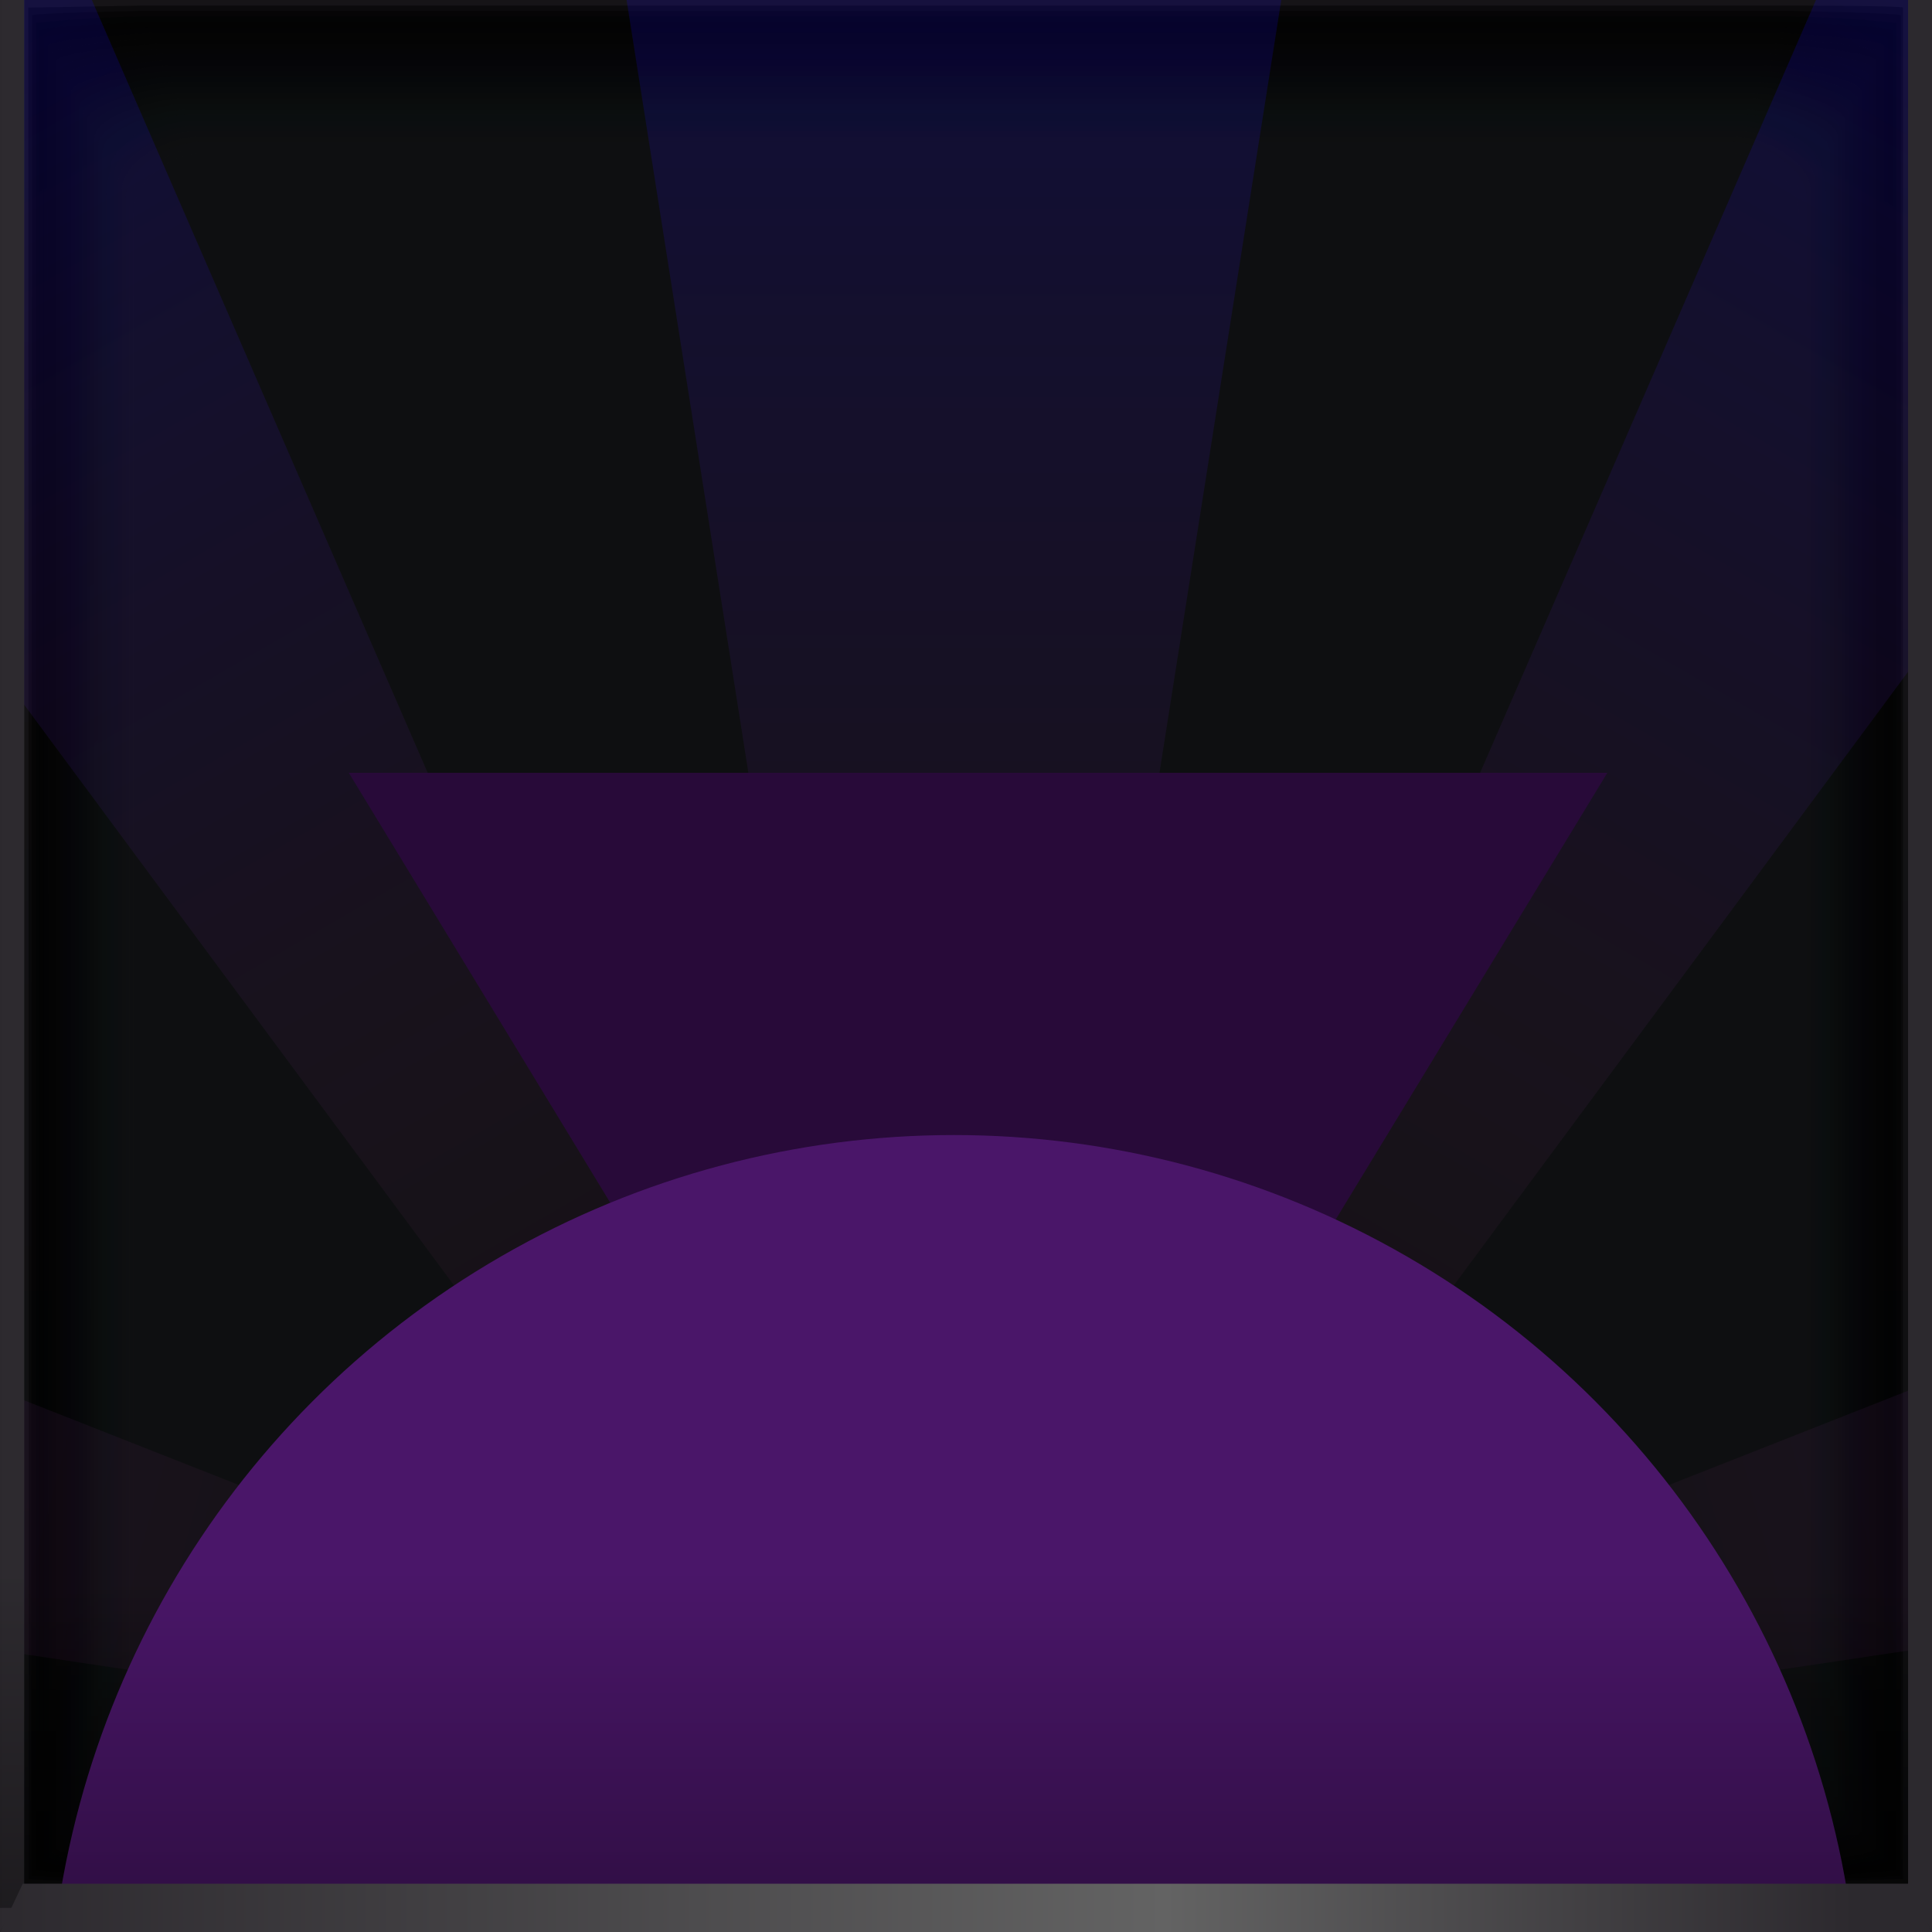 <svg width="80" height="80" viewBox="0 0 80 80" fill="none" xmlns="http://www.w3.org/2000/svg">
<g clip-path="url(#clip0_2160_6129)">
<path d="M80 0H0V80H80V0Z" fill="url(#paint0_linear_2160_6129)"/>
<path opacity="0.5" d="M79.01 0H1V78H79.01V0Z" fill="black"/>
<path opacity="0.48" d="M1.17 0.315L5.867 0.23H74.103C74.103 0.23 78.8 0.23 78.8 0.315V77.816L74.103 77.91H5.896C5.839 77.91 1.198 77.863 1.198 77.816L1.17 0.315Z" fill="#010101"/>
<path opacity="0.47" d="M1.328 0.638C1.328 0.534 5.874 0.45 6.024 0.45H74.013C74.107 0.45 78.71 0.534 78.71 0.638V77.662C78.71 77.755 74.154 77.84 74.013 77.84H5.987C5.883 77.84 1.29 77.755 1.29 77.662L1.328 0.638Z" fill="#020202"/>
<path opacity="0.45" d="M1.489 0.952C3.011 0.782 4.541 0.691 6.072 0.68H73.928C75.465 0.691 77.001 0.782 78.529 0.952V77.438C77.004 77.608 75.472 77.699 73.937 77.71H6.081C4.547 77.699 3.014 77.608 1.489 77.438V0.952Z" fill="#020303"/>
<path opacity="0.44" d="M1.649 1.267C1.649 1.07 5.968 0.91 6.175 0.91H73.835C74.032 0.91 78.369 1.07 78.369 1.267V77.254C78.369 77.451 74.041 77.62 73.844 77.62H6.184C5.977 77.62 1.649 77.451 1.649 77.254V1.267Z" fill="#030304"/>
<path opacity="0.42" d="M1.81 1.59C1.81 1.337 6.024 1.13 6.268 1.13H73.741C73.985 1.13 78.2 1.337 78.2 1.59V77.06C78.2 77.314 73.995 77.52 73.741 77.52H6.277C6.024 77.52 1.81 77.314 1.81 77.06V1.59Z" fill="#040405"/>
<path opacity="0.4" d="M1.97 1.904C1.97 1.604 6.07 1.36 6.37 1.36H73.639C73.939 1.36 78.04 1.604 78.04 1.904V76.876C78.04 77.176 73.949 77.42 73.648 77.42H6.417C6.117 77.42 2.017 77.176 2.017 76.876L1.97 1.904Z" fill="#050506"/>
<path opacity="0.39" d="M2.13 2.218C2.13 1.871 6.117 1.58 6.464 1.58H73.546C73.893 1.58 77.88 1.871 77.88 2.218V76.692C77.88 77.039 73.902 77.32 73.555 77.32H6.473C6.117 77.32 2.13 77.039 2.13 76.692V2.218Z" fill="#060607"/>
<path opacity="0.37" d="M2.3 2.532C2.3 2.138 6.164 1.81 6.558 1.81H73.443C73.847 1.81 77.72 2.138 77.72 2.532V76.499C77.72 76.902 73.856 77.23 73.453 77.23H6.567C6.164 77.23 2.3 76.902 2.3 76.499V2.532Z" fill="#060708"/>
<path opacity="0.35" d="M2.46 2.855C2.46 2.396 6.21 2.03 6.66 2.03H73.35C73.8 2.03 77.56 2.396 77.56 2.855V76.314C77.56 76.764 73.81 77.13 73.36 77.13H6.67C6.21 77.13 2.46 76.764 2.46 76.314V2.855Z" fill="#070809"/>
<path opacity="0.34" d="M2.619 3.167C2.619 2.661 6.256 2.23 6.753 2.23H73.256C73.753 2.23 77.399 2.633 77.399 3.167V76.133C77.399 76.629 73.762 77.07 73.256 77.07H6.762C6.256 77.07 2.619 76.667 2.619 76.133V3.167Z" fill="#08080A"/>
<path opacity="0.32" d="M2.779 3.483C2.779 2.93 6.303 2.49 6.856 2.49H73.154C73.707 2.49 77.239 2.93 77.239 3.483V75.937C77.239 76.49 73.716 76.94 73.163 76.94H6.856C6.303 76.94 2.779 76.49 2.779 75.937V3.483Z" fill="#09090B"/>
<path opacity="0.31" d="M2.939 3.797C2.939 3.197 6.35 2.71 6.949 2.71H73.061C73.66 2.71 77.079 3.197 77.079 3.797V75.753C77.079 76.353 73.669 76.84 73.07 76.84H6.958C6.359 76.84 2.939 76.353 2.939 75.753V3.797Z" fill="#0A0A0C"/>
<path opacity="0.29" d="M3.1 4.12C3.1 3.464 6.396 2.94 7.043 2.94H72.977C73.623 2.94 76.92 3.464 76.92 4.12V75.569C76.92 76.216 73.632 76.74 72.977 76.74H7.052C6.406 76.74 3.1 76.216 3.1 75.569V4.12Z" fill="#0A0B0D"/>
<path opacity="0.27" d="M3.26 4.433C3.26 3.731 6.443 3.16 7.145 3.16H72.864C73.566 3.16 76.75 3.731 76.75 4.433V75.376C76.75 76.079 73.576 76.65 72.874 76.65H7.145C6.453 76.65 3.26 76.079 3.26 75.376V4.433Z" fill="#0B0C0E"/>
<path opacity="0.26" d="M3.419 4.747C3.419 3.999 6.489 3.39 7.238 3.39H72.76C73.509 3.39 76.579 3.999 76.579 4.747V75.223C76.579 75.972 73.518 76.58 72.76 76.58H7.238C6.489 76.58 3.409 75.972 3.409 75.223L3.419 4.747Z" fill="#0C0D0F"/>
<path opacity="0.24" d="M3.59 5.031C3.59 4.236 6.537 3.59 7.333 3.59H72.667C73.462 3.59 76.41 4.236 76.41 5.031V74.979C76.41 75.774 73.462 76.42 72.667 76.42H7.342C6.547 76.42 3.599 75.774 3.599 74.979L3.59 5.031Z" fill="#0D0D0F"/>
<path opacity="0.23" d="M3.71 5.384C3.71 4.532 6.516 3.84 7.396 3.84H72.535C73.386 3.84 76.23 4.532 76.23 5.384V74.817C76.23 75.668 73.424 76.36 72.544 76.36H7.452C6.61 76.36 3.766 75.668 3.766 74.817L3.71 5.384Z" fill="#0E0E10"/>
<path opacity="0.21" d="M3.909 5.697C3.909 4.762 6.631 4.07 7.529 4.07H72.481C73.416 4.07 76.109 4.8 76.109 5.697V74.633C76.109 75.568 73.378 76.26 72.481 76.26H7.538C6.603 76.26 3.909 75.531 3.909 74.633V5.697Z" fill="#0F0F11"/>
<path opacity="0.19" d="M4.069 6.01C4.069 5.075 6.678 4.29 7.632 4.29H72.378C73.313 4.29 75.949 5.066 75.949 6.01V74.44C75.949 75.375 73.331 76.16 72.387 76.16H7.632C6.697 76.16 4.069 75.393 4.069 74.44V6.01Z" fill="#0F1012"/>
<path opacity="0.18" d="M4.229 6.324C4.229 5.324 6.725 4.52 7.725 4.52H72.284C73.284 4.52 75.79 5.324 75.79 6.324V74.257C75.79 75.257 73.284 76.07 72.284 76.07H7.735C6.734 76.07 4.229 75.257 4.229 74.257V6.324Z" fill="#101113"/>
<path opacity="0.16" d="M7.819 4.74H72.181C73.093 4.74 73.968 5.102 74.612 5.747C75.257 6.392 75.62 7.267 75.62 8.179V72.541C75.62 73.45 75.258 74.323 74.615 74.966C73.972 75.609 73.1 75.97 72.19 75.97H7.828C6.916 75.97 6.042 75.608 5.397 74.963C4.752 74.318 4.39 73.443 4.39 72.531V8.179C4.388 7.727 4.476 7.281 4.648 6.863C4.82 6.446 5.072 6.067 5.391 5.748C5.709 5.428 6.088 5.175 6.504 5.002C6.921 4.829 7.368 4.74 7.819 4.74Z" fill="#111214"/>
<path opacity="0.15" d="M4.55 6.99C4.55 5.887 6.82 5 7.922 5H72.088C73.19 5 75.46 5.934 75.46 6.99V73.91C75.46 75.013 73.19 75.9 72.097 75.9H7.922C6.829 75.9 4.55 74.966 4.55 73.91V6.99Z" fill="#121215"/>
<path opacity="0.13" d="M4.71 7.273C4.71 6.124 6.867 5.2 8.016 5.2H71.994C73.143 5.2 75.3 6.134 75.3 7.273V73.698C75.3 74.846 73.143 75.78 71.994 75.78H8.025C6.876 75.78 4.71 74.846 4.71 73.698V7.273Z" fill="#131316"/>
<path opacity="0.11" d="M4.88 7.586C4.88 6.391 6.924 5.42 8.12 5.42H71.94C73.135 5.42 75.18 6.353 75.18 7.586V73.514C75.18 74.709 73.135 75.68 71.94 75.68H8.12C6.924 75.68 4.88 74.746 4.88 73.514V7.586Z" fill="#131417"/>
<path opacity="0.1" d="M5.04 7.908C5.04 6.658 6.972 5.65 8.213 5.65H71.797C73.048 5.65 74.98 6.658 74.98 7.908V73.291C74.98 74.542 73.048 75.55 71.797 75.55H8.213C6.972 75.55 5.04 74.542 5.04 73.291V7.908Z" fill="#141518"/>
<path opacity="0.08" d="M5.199 8.221C5.199 6.924 7.065 5.87 8.315 5.87H71.703C73 5.87 74.819 6.924 74.819 8.221V73.139C74.819 74.436 72.953 75.49 71.703 75.49H8.315C7.019 75.49 5.199 74.436 5.199 73.139V8.221Z" fill="#151619"/>
<path opacity="0.06" d="M5.359 8.534C5.359 7.191 7.066 6.1 8.409 6.1H71.609C72.953 6.1 74.659 7.191 74.659 8.534V72.956C74.659 74.299 72.953 75.39 71.609 75.39H8.409C7.066 75.39 5.359 74.299 5.359 72.956V8.534Z" fill="#16171A"/>
<path opacity="0.05" d="M5.519 8.847C5.519 7.458 7.114 6.32 8.503 6.32H71.506C72.905 6.32 74.49 7.458 74.49 8.847V72.763C74.49 74.162 72.905 75.29 71.506 75.29H8.493C7.104 75.29 5.51 74.162 5.51 72.763L5.519 8.847Z" fill="#17171B"/>
<path opacity="0.03" d="M5.708 9.169C5.778 8.445 6.118 7.774 6.66 7.288C7.202 6.803 7.907 6.54 8.635 6.55H71.442C72.169 6.54 72.872 6.804 73.413 7.289C73.954 7.775 74.292 8.446 74.36 9.169V72.551C74.292 73.274 73.954 73.946 73.413 74.431C72.872 74.916 72.169 75.18 71.442 75.17H8.607C7.879 75.18 7.174 74.917 6.632 74.432C6.09 73.947 5.75 73.275 5.68 72.551L5.708 9.169Z" fill="#17181C"/>
<path opacity="0.02" d="M5.84 9.482C5.876 8.75 6.194 8.059 6.727 7.556C7.26 7.052 7.967 6.774 8.701 6.78H71.309C72.046 6.762 72.76 7.036 73.296 7.542C73.831 8.048 74.145 8.746 74.17 9.482V72.398C74.145 73.134 73.831 73.831 73.296 74.338C72.76 74.844 72.046 75.118 71.309 75.1H8.701C7.967 75.106 7.26 74.828 6.727 74.324C6.194 73.82 5.876 73.13 5.84 72.398V9.482Z" fill="#18191D"/>
<path opacity="0.19" d="M25 -6H54L39.5 86L25 -6Z" fill="url(#paint1_linear_2160_6129)"/>
<path opacity="0.19" d="M77.406 -5.087L95.593 5.413L40.499 79.837L77.406 -5.087Z" fill="url(#paint2_linear_2160_6129)"/>
<path opacity="0.19" d="M121.215 40.953L126.65 61.237L35.067 74.906L121.215 40.953Z" fill="url(#paint3_linear_2160_6129)"/>
<path opacity="0.19" d="M-42.215 40.953L-47.65 61.237L43.933 74.906L-42.215 40.953Z" fill="url(#paint4_linear_2160_6129)"/>
<path opacity="0.19" d="M1.593 -5.087L-16.594 5.413L38.499 79.837L1.593 -5.087Z" fill="url(#paint5_linear_2160_6129)"/>
<rect x="80" y="66" width="14" height="80" transform="rotate(90 80 66)" fill="url(#paint6_linear_2160_6129)" fill-opacity="0.35"/>
<path d="M0 80V0H1V78.118L0 80Z" fill="url(#paint7_linear_2160_6129)"/>
<path d="M39.646 71.52L40.5 72.925L41.354 71.52L63.854 34.52L64.778 33H63H18H16.221L17.146 34.52L39.646 71.52Z" fill="#280A39" stroke="#280A39" stroke-width="2"/>
<g filter="url(#filter0_f_2160_6129)">
<circle cx="39.5" cy="84.5" r="37.5" fill="#4A1669"/>
</g>
<rect x="80" y="65" width="14" height="80" transform="rotate(90 80 65)" fill="url(#paint8_linear_2160_6129)" fill-opacity="0.35"/>
<path d="M80 80H0L0.941 78H79.068L80 80Z" fill="url(#paint9_linear_2160_6129)"/>
<path d="M80 0V80L79.01 78.118V0H80Z" fill="url(#paint10_linear_2160_6129)"/>
</g>
<defs>
<filter id="filter0_f_2160_6129" x="-26" y="19" width="131" height="131" filterUnits="userSpaceOnUse" color-interpolation-filters="sRGB">
<feFlood flood-opacity="0" result="BackgroundImageFix"/>
<feBlend mode="normal" in="SourceGraphic" in2="BackgroundImageFix" result="shape"/>
<feGaussianBlur stdDeviation="14" result="effect1_foregroundBlur_2160_6129"/>
</filter>
<linearGradient id="paint0_linear_2160_6129" x1="40" y1="5.506" x2="40" y2="92.235" gradientUnits="userSpaceOnUse">
<stop stop-color="#2C292E"/>
<stop offset="1" stop-color="#191A1E"/>
</linearGradient>
<linearGradient id="paint1_linear_2160_6129" x1="39.5" y1="-6" x2="39.5" y2="86" gradientUnits="userSpaceOnUse">
<stop stop-color="#0601FF"/>
<stop offset="1" stop-color="#E04F21" stop-opacity="0"/>
</linearGradient>
<linearGradient id="paint2_linear_2160_6129" x1="86.499" y1="0.163" x2="40.499" y2="79.837" gradientUnits="userSpaceOnUse">
<stop stop-color="#0601FF"/>
<stop offset="1" stop-color="#E04F21" stop-opacity="0"/>
</linearGradient>
<linearGradient id="paint3_linear_2160_6129" x1="123.932" y1="51.095" x2="35.067" y2="74.906" gradientUnits="userSpaceOnUse">
<stop stop-color="#0601FF"/>
<stop offset="1" stop-color="#E04F21" stop-opacity="0"/>
</linearGradient>
<linearGradient id="paint4_linear_2160_6129" x1="-44.932" y1="51.095" x2="43.933" y2="74.906" gradientUnits="userSpaceOnUse">
<stop stop-color="#0601FF"/>
<stop offset="1" stop-color="#E04F21" stop-opacity="0"/>
</linearGradient>
<linearGradient id="paint5_linear_2160_6129" x1="-7.5" y1="0.163" x2="38.499" y2="79.837" gradientUnits="userSpaceOnUse">
<stop stop-color="#0601FF"/>
<stop offset="1" stop-color="#E04F21" stop-opacity="0"/>
</linearGradient>
<linearGradient id="paint6_linear_2160_6129" x1="94" y1="109.902" x2="80" y2="109.902" gradientUnits="userSpaceOnUse">
<stop/>
<stop offset="1" stop-opacity="0"/>
</linearGradient>
<linearGradient id="paint7_linear_2160_6129" x1="-0.38" y1="40" x2="81.57" y2="40" gradientUnits="userSpaceOnUse">
<stop stop-color="#2C292E"/>
<stop offset="0.63" stop-color="#636363"/>
<stop offset="1" stop-color="#2C292E"/>
</linearGradient>
<linearGradient id="paint8_linear_2160_6129" x1="94" y1="108.902" x2="80" y2="108.902" gradientUnits="userSpaceOnUse">
<stop/>
<stop offset="1" stop-opacity="0"/>
</linearGradient>
<linearGradient id="paint9_linear_2160_6129" x1="-0.358" y1="37.5" x2="76.772" y2="37.5" gradientUnits="userSpaceOnUse">
<stop stop-color="#2C292E"/>
<stop offset="0.63" stop-color="#636363"/>
<stop offset="1" stop-color="#2C292E"/>
</linearGradient>
<linearGradient id="paint10_linear_2160_6129" x1="-5.38" y1="40" x2="76.57" y2="40" gradientUnits="userSpaceOnUse">
<stop stop-color="#2C292E"/>
<stop offset="0.63" stop-color="#636363"/>
<stop offset="1" stop-color="#2C292E"/>
</linearGradient>
<clipPath id="clip0_2160_6129">
<rect width="80" height="80" fill="white"/>
</clipPath>
</defs>
</svg>
